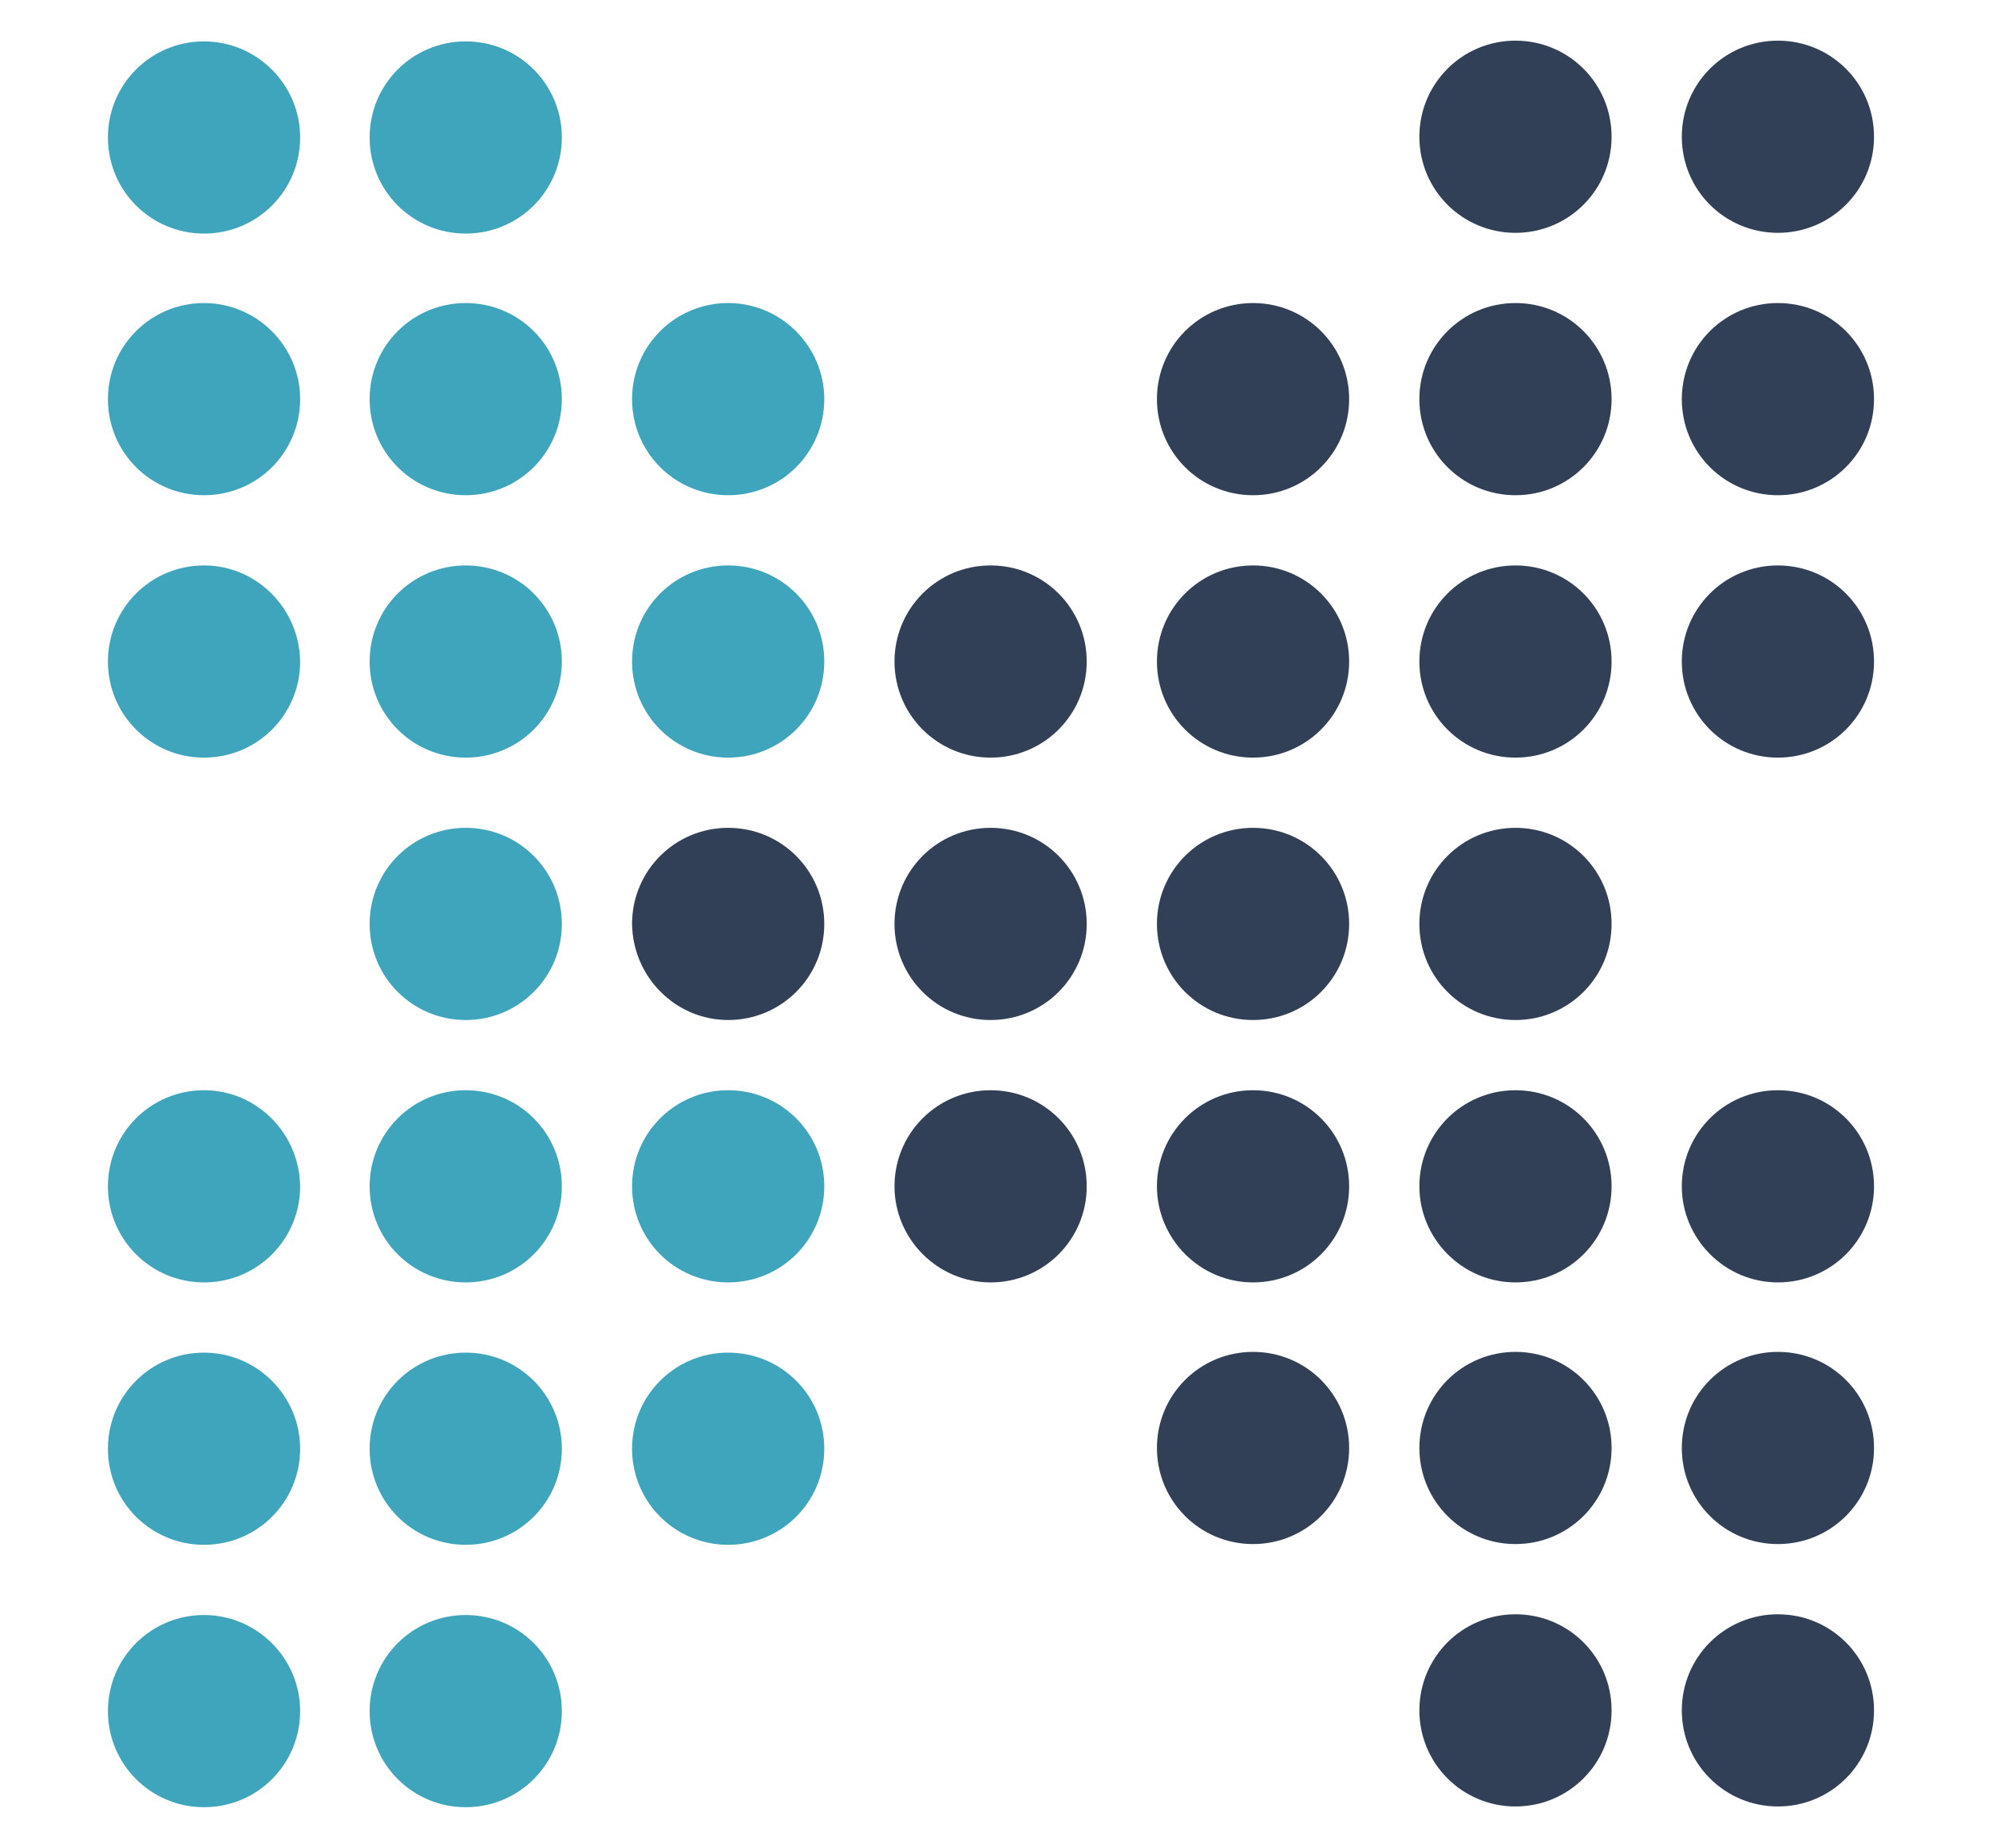 <?xml version="1.0" encoding="utf-8"?>
<!-- Generator: Adobe Illustrator 25.0.1, SVG Export Plug-In . SVG Version: 6.00 Build 0)  -->
<svg version="1.1" id="Layer_1" xmlns="http://www.w3.org/2000/svg" xmlns:xlink="http://www.w3.org/1999/xlink" x="0px" y="0px"
	 viewBox="0 0 270 250" style="enable-background:new 0 0 270 250;" xml:space="preserve">
<style type="text/css">
	.st0{fill:#3EA5BD;}
	.st1{fill:#324057;}
</style>
<g>
	<g>
		<g>
			<path class="st0" d="M27.6,5.6c-7.2,0-13,5.8-13,13s5.8,13,13,13s13-5.8,13-13S34.7,5.6,27.6,5.6z"/>
			<path class="st0" d="M63,5.6c-7.2,0-13,5.8-13,13s5.8,13,13,13s13-5.8,13-13S70.2,5.6,63,5.6z"/>
			<path class="st0" d="M27.6,41c-7.2,0-13,5.8-13,13s5.8,13,13,13s13-5.8,13-13S34.7,41,27.6,41z"/>
			<path class="st0" d="M63,41c-7.2,0-13,5.8-13,13s5.8,13,13,13s13-5.8,13-13S70.2,41,63,41z"/>
			<path class="st0" d="M27.6,76.5c-7.2,0-13,5.8-13,13s5.8,13,13,13s13-5.8,13-13C40.5,82.3,34.7,76.5,27.6,76.5z"/>
			<path class="st0" d="M63,76.5c-7.2,0-13,5.8-13,13s5.8,13,13,13s13-5.8,13-13C76,82.3,70.2,76.5,63,76.5z"/>
			<path class="st0" d="M63,112c-7.2,0-13,5.8-13,13c0,7.2,5.8,13,13,13s13-5.8,13-13S70.2,112,63,112z"/>
			<path class="st0" d="M27.6,147.5c-7.2,0-13,5.8-13,13s5.8,13,13,13s13-5.8,13-13C40.5,153.3,34.7,147.5,27.6,147.5z"/>
			<path class="st0" d="M63,147.5c-7.2,0-13,5.8-13,13s5.8,13,13,13s13-5.8,13-13C76,153.3,70.2,147.5,63,147.5z"/>
			<path class="st0" d="M27.6,183c-7.2,0-13,5.8-13,13s5.8,13,13,13s13-5.8,13-13S34.7,183,27.6,183z"/>
			<path class="st0" d="M63,183c-7.2,0-13,5.8-13,13s5.8,13,13,13s13-5.8,13-13S70.2,183,63,183z"/>
			<path class="st0" d="M27.6,218.5c-7.2,0-13,5.8-13,13s5.8,13,13,13s13-5.8,13-13S34.7,218.5,27.6,218.5z"/>
			<path class="st0" d="M63,218.5c-7.2,0-13,5.8-13,13s5.8,13,13,13s13-5.8,13-13S70.2,218.5,63,218.5z"/>
			<path class="st0" d="M98.5,41c-7.2,0-13,5.8-13,13s5.8,13,13,13s13-5.8,13-13C111.5,46.9,105.7,41,98.5,41z"/>
			<path class="st0" d="M98.5,76.5c-7.2,0-13,5.8-13,13s5.8,13,13,13s13-5.8,13-13C111.5,82.3,105.7,76.5,98.5,76.5z"/>
			<path class="st0" d="M98.5,147.5c-7.2,0-13,5.8-13,13s5.8,13,13,13s13-5.8,13-13C111.5,153.3,105.7,147.5,98.5,147.5z"/>
			<path class="st0" d="M98.5,183c-7.2,0-13,5.8-13,13s5.8,13,13,13s13-5.8,13-13C111.5,188.8,105.7,183,98.5,183z"/>
		</g>
		<g>
			<path class="st1" d="M240.5,244.4c7.2,0,13-5.8,13-13s-5.8-13-13-13s-13,5.8-13,13S233.3,244.4,240.5,244.4z"/>
			<path class="st1" d="M205,244.4c7.2,0,13-5.8,13-13s-5.8-13-13-13s-13,5.8-13,13S197.8,244.4,205,244.4z"/>
			<path class="st1" d="M240.5,208.9c7.2,0,13-5.8,13-13s-5.8-13-13-13s-13,5.8-13,13S233.3,208.9,240.5,208.9z"/>
			<path class="st1" d="M205,208.9c7.2,0,13-5.8,13-13s-5.8-13-13-13s-13,5.8-13,13C192,203.1,197.8,208.9,205,208.9z"/>
			<path class="st1" d="M240.5,173.5c7.2,0,13-5.8,13-13s-5.8-13-13-13s-13,5.8-13,13C227.5,167.6,233.3,173.5,240.5,173.5z"/>
			<path class="st1" d="M205,173.5c7.2,0,13-5.8,13-13s-5.8-13-13-13s-13,5.8-13,13C192,167.6,197.8,173.5,205,173.5z"/>
			<path class="st1" d="M205,138c7.2,0,13-5.8,13-13s-5.8-13-13-13s-13,5.8-13,13C192,132.2,197.8,138,205,138z"/>
			<path class="st1" d="M240.5,102.5c7.2,0,13-5.8,13-13c0-7.2-5.8-13-13-13s-13,5.8-13,13C227.5,96.7,233.3,102.5,240.5,102.5z"/>
			<path class="st1" d="M205,102.5c7.2,0,13-5.8,13-13c0-7.2-5.8-13-13-13s-13,5.8-13,13C192,96.7,197.8,102.5,205,102.5z"/>
			<path class="st1" d="M240.5,67c7.2,0,13-5.8,13-13s-5.8-13-13-13s-13,5.8-13,13S233.3,67,240.5,67z"/>
			<path class="st1" d="M205,67c7.2,0,13-5.8,13-13s-5.8-13-13-13s-13,5.8-13,13C192,61.2,197.8,67,205,67z"/>
			<path class="st1" d="M240.5,31.5c7.2,0,13-5.8,13-13s-5.8-13-13-13s-13,5.8-13,13S233.3,31.5,240.5,31.5z"/>
			<path class="st1" d="M205,31.5c7.2,0,13-5.8,13-13s-5.8-13-13-13s-13,5.8-13,13S197.8,31.5,205,31.5z"/>
			<path class="st1" d="M169.5,208.9c7.2,0,13-5.8,13-13s-5.8-13-13-13s-13,5.8-13,13S162.3,208.9,169.5,208.9z"/>
			<path class="st1" d="M169.5,173.5c7.2,0,13-5.8,13-13s-5.8-13-13-13s-13,5.8-13,13C156.5,167.6,162.3,173.5,169.5,173.5z"/>
			<path class="st1" d="M169.5,138c7.2,0,13-5.8,13-13s-5.8-13-13-13s-13,5.8-13,13S162.3,138,169.5,138z"/>
			<path class="st1" d="M169.5,102.5c7.2,0,13-5.8,13-13c0-7.2-5.8-13-13-13s-13,5.8-13,13C156.5,96.7,162.3,102.5,169.5,102.5z"/>
			<path class="st1" d="M169.5,67c7.2,0,13-5.8,13-13s-5.8-13-13-13s-13,5.8-13,13S162.3,67,169.5,67z"/>
			<path class="st1" d="M134,173.5c7.2,0,13-5.8,13-13s-5.8-13-13-13s-13,5.8-13,13C121,167.6,126.8,173.5,134,173.5z"/>
			<path class="st1" d="M134,138c7.2,0,13-5.8,13-13s-5.8-13-13-13s-13,5.8-13,13C121,132.2,126.8,138,134,138z"/>
			<path class="st1" d="M134,102.5c7.2,0,13-5.8,13-13c0-7.2-5.8-13-13-13s-13,5.8-13,13C121,96.7,126.8,102.5,134,102.5z"/>
			<path class="st1" d="M98.5,138c7.2,0,13-5.8,13-13s-5.8-13-13-13s-13,5.8-13,13C85.6,132.2,91.4,138,98.5,138z"/>
		</g>
	</g>
</g>
</svg>
